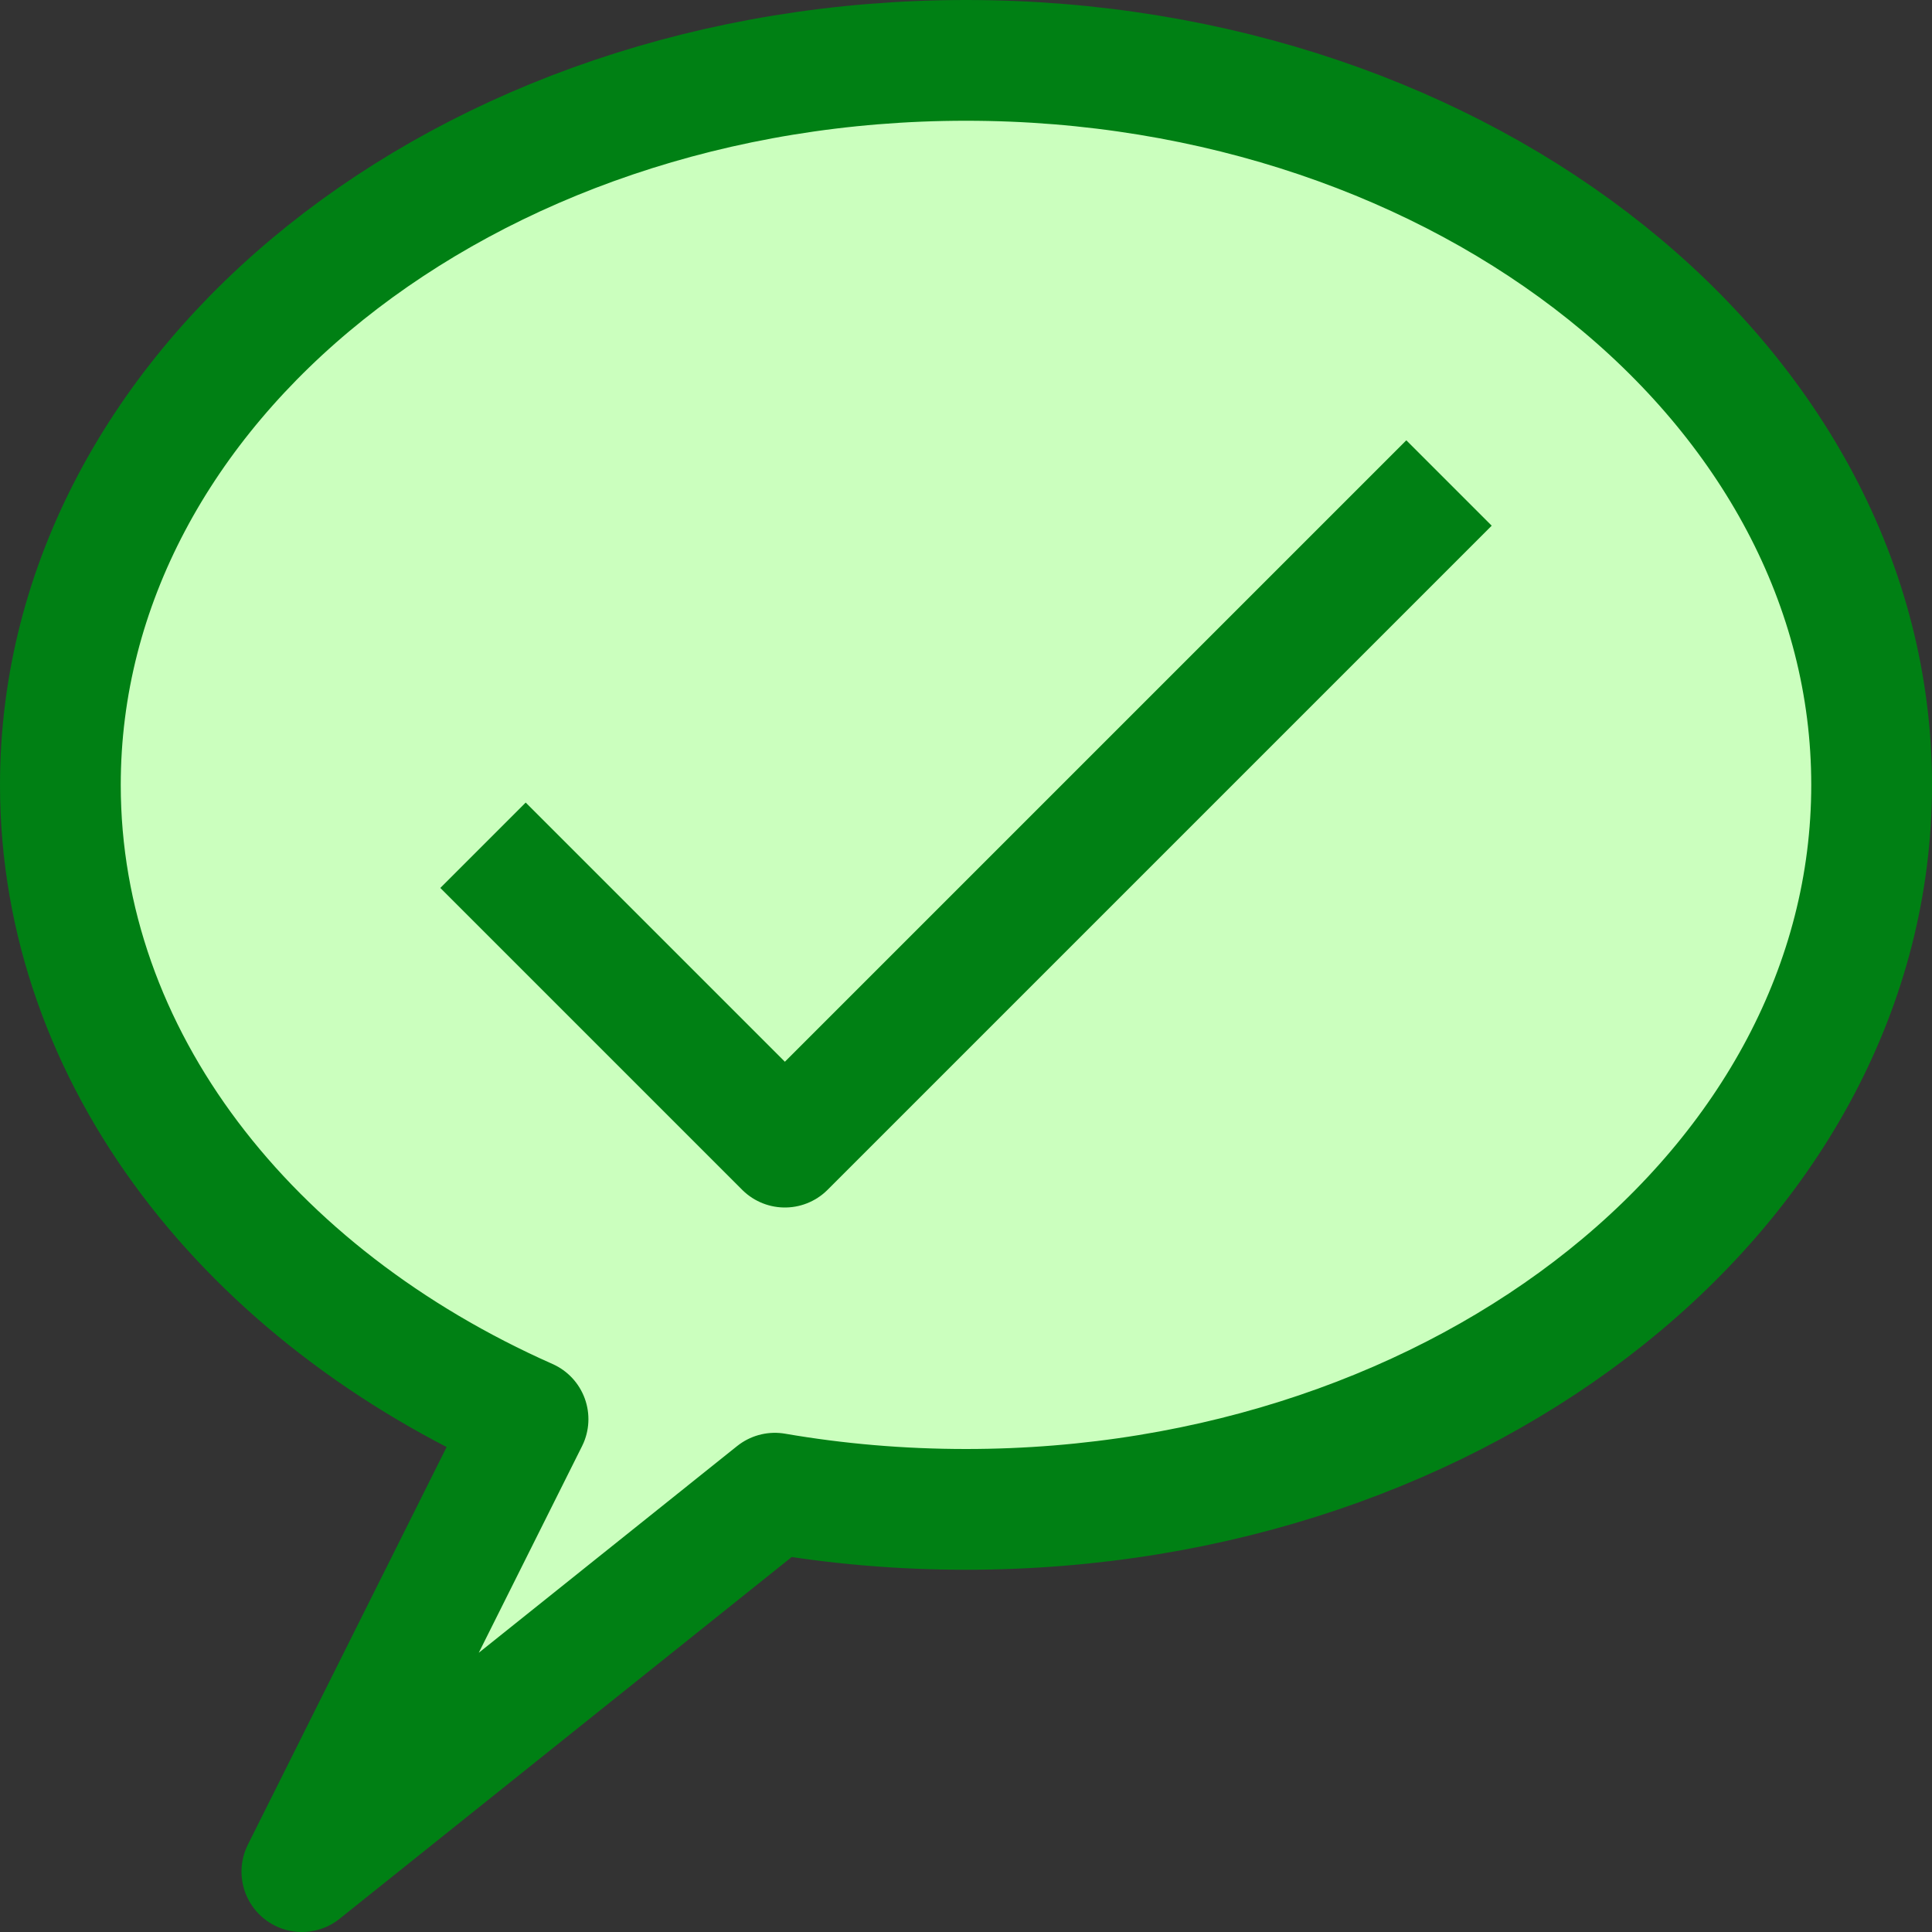 <svg width="16" height="16" viewBox="0 0 16 16" fill="none" xmlns="http://www.w3.org/2000/svg">
<rect x="0" y="0" width="16" height="16" fill="#333333" stroke="none"/>
<path d="M8 12.5C12.142 12.5 15.5 9.814 15.5 6.5C15.5 3.186 12.142 0.5 8 0.5C3.858 0.5 0.5 3.186 0.5 6.5C0.5 8.761 2.064 10.73 4.373 11.753L2.5 15.5L6.417 12.366C6.928 12.454 7.457 12.5 8 12.5Z" fill="#CBFFBE" stroke="#008014" stroke-linejoin="round"/>
<path d="M4 7L6.5 9.5L12 4" stroke="#008014" stroke-linejoin="round"/>
</svg>
